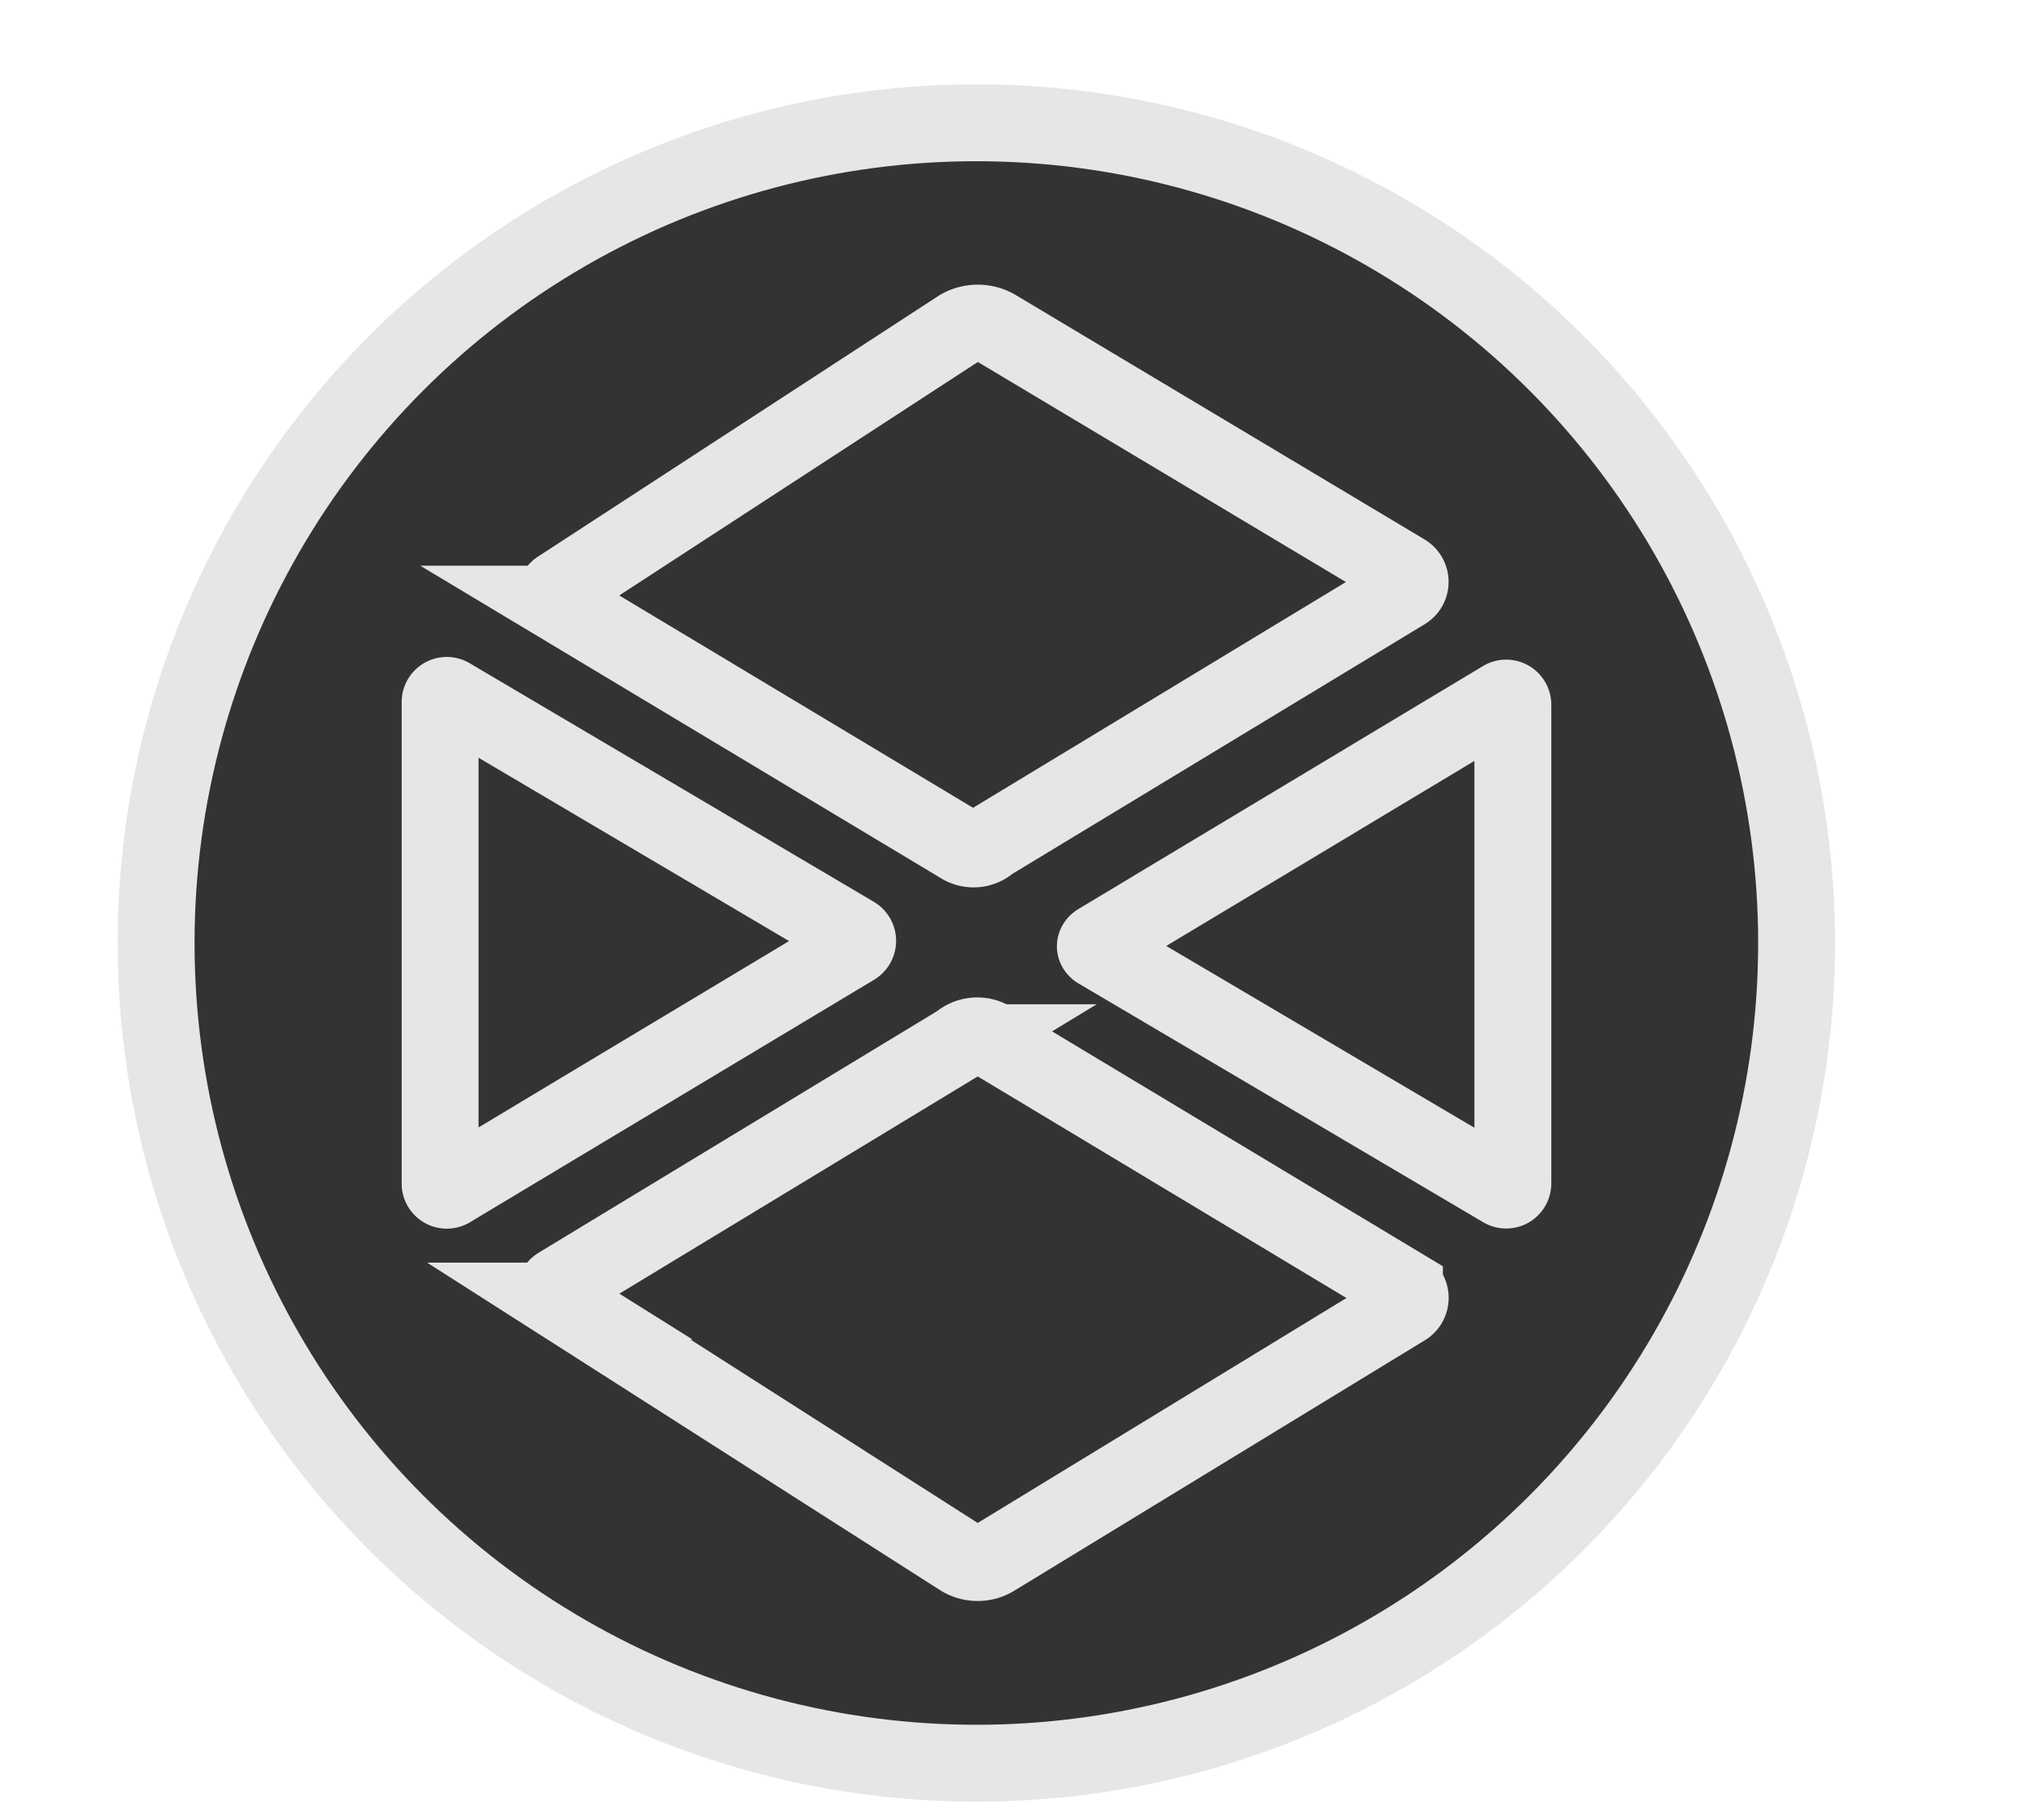 <svg id="Layer_1" data-name="Layer 1" xmlns="http://www.w3.org/2000/svg" viewBox="0 0 79 71"><title>small_logo</title><circle cx="38.09" cy="36.79" r="32" style="fill:#333;stroke:#e6e6e6;stroke-miterlimit:10;stroke-width:3px"/><path d="M42.86,37.09,58.64,46.4a.26.26,0,0,0,.38-.23V27.5a.26.26,0,0,0-.39-.23L42.86,36.74C42.69,36.84,42.69,37,42.86,37.09Z" style="fill:#333;stroke:#e6e6e6;stroke-miterlimit:10;stroke-width:3px"/><path d="M54.82,51l-16,9.76a1.25,1.25,0,0,1-1.36,0l-15.66-10a.36.36,0,0,1,0-.61l15.62-9.47a1.07,1.07,0,0,1,1.23-.13l16.14,9.7A.44.44,0,0,1,54.82,51Z" style="fill:#333;stroke:#e6e6e6;stroke-miterlimit:10;stroke-width:3px"/><path d="M54.82,23.06l-16.2,9.81a.94.94,0,0,1-1.15.1l-15.66-9.4a.36.36,0,0,1,0-.6L37.43,12.8a1.41,1.41,0,0,1,1.43,0L54.8,22.33A.43.43,0,0,1,54.82,23.06Z" style="fill:#333;stroke:#e6e6e6;stroke-miterlimit:10;stroke-width:3px"/><path d="M33.32,36.47,17.55,27.16a.26.26,0,0,0-.38.23V46.17a.26.26,0,0,0,.39.23l15.78-9.47A.27.27,0,0,0,33.32,36.47Z" style="fill:#333;stroke:#e6e6e6;stroke-miterlimit:10;stroke-width:3px"/></svg>